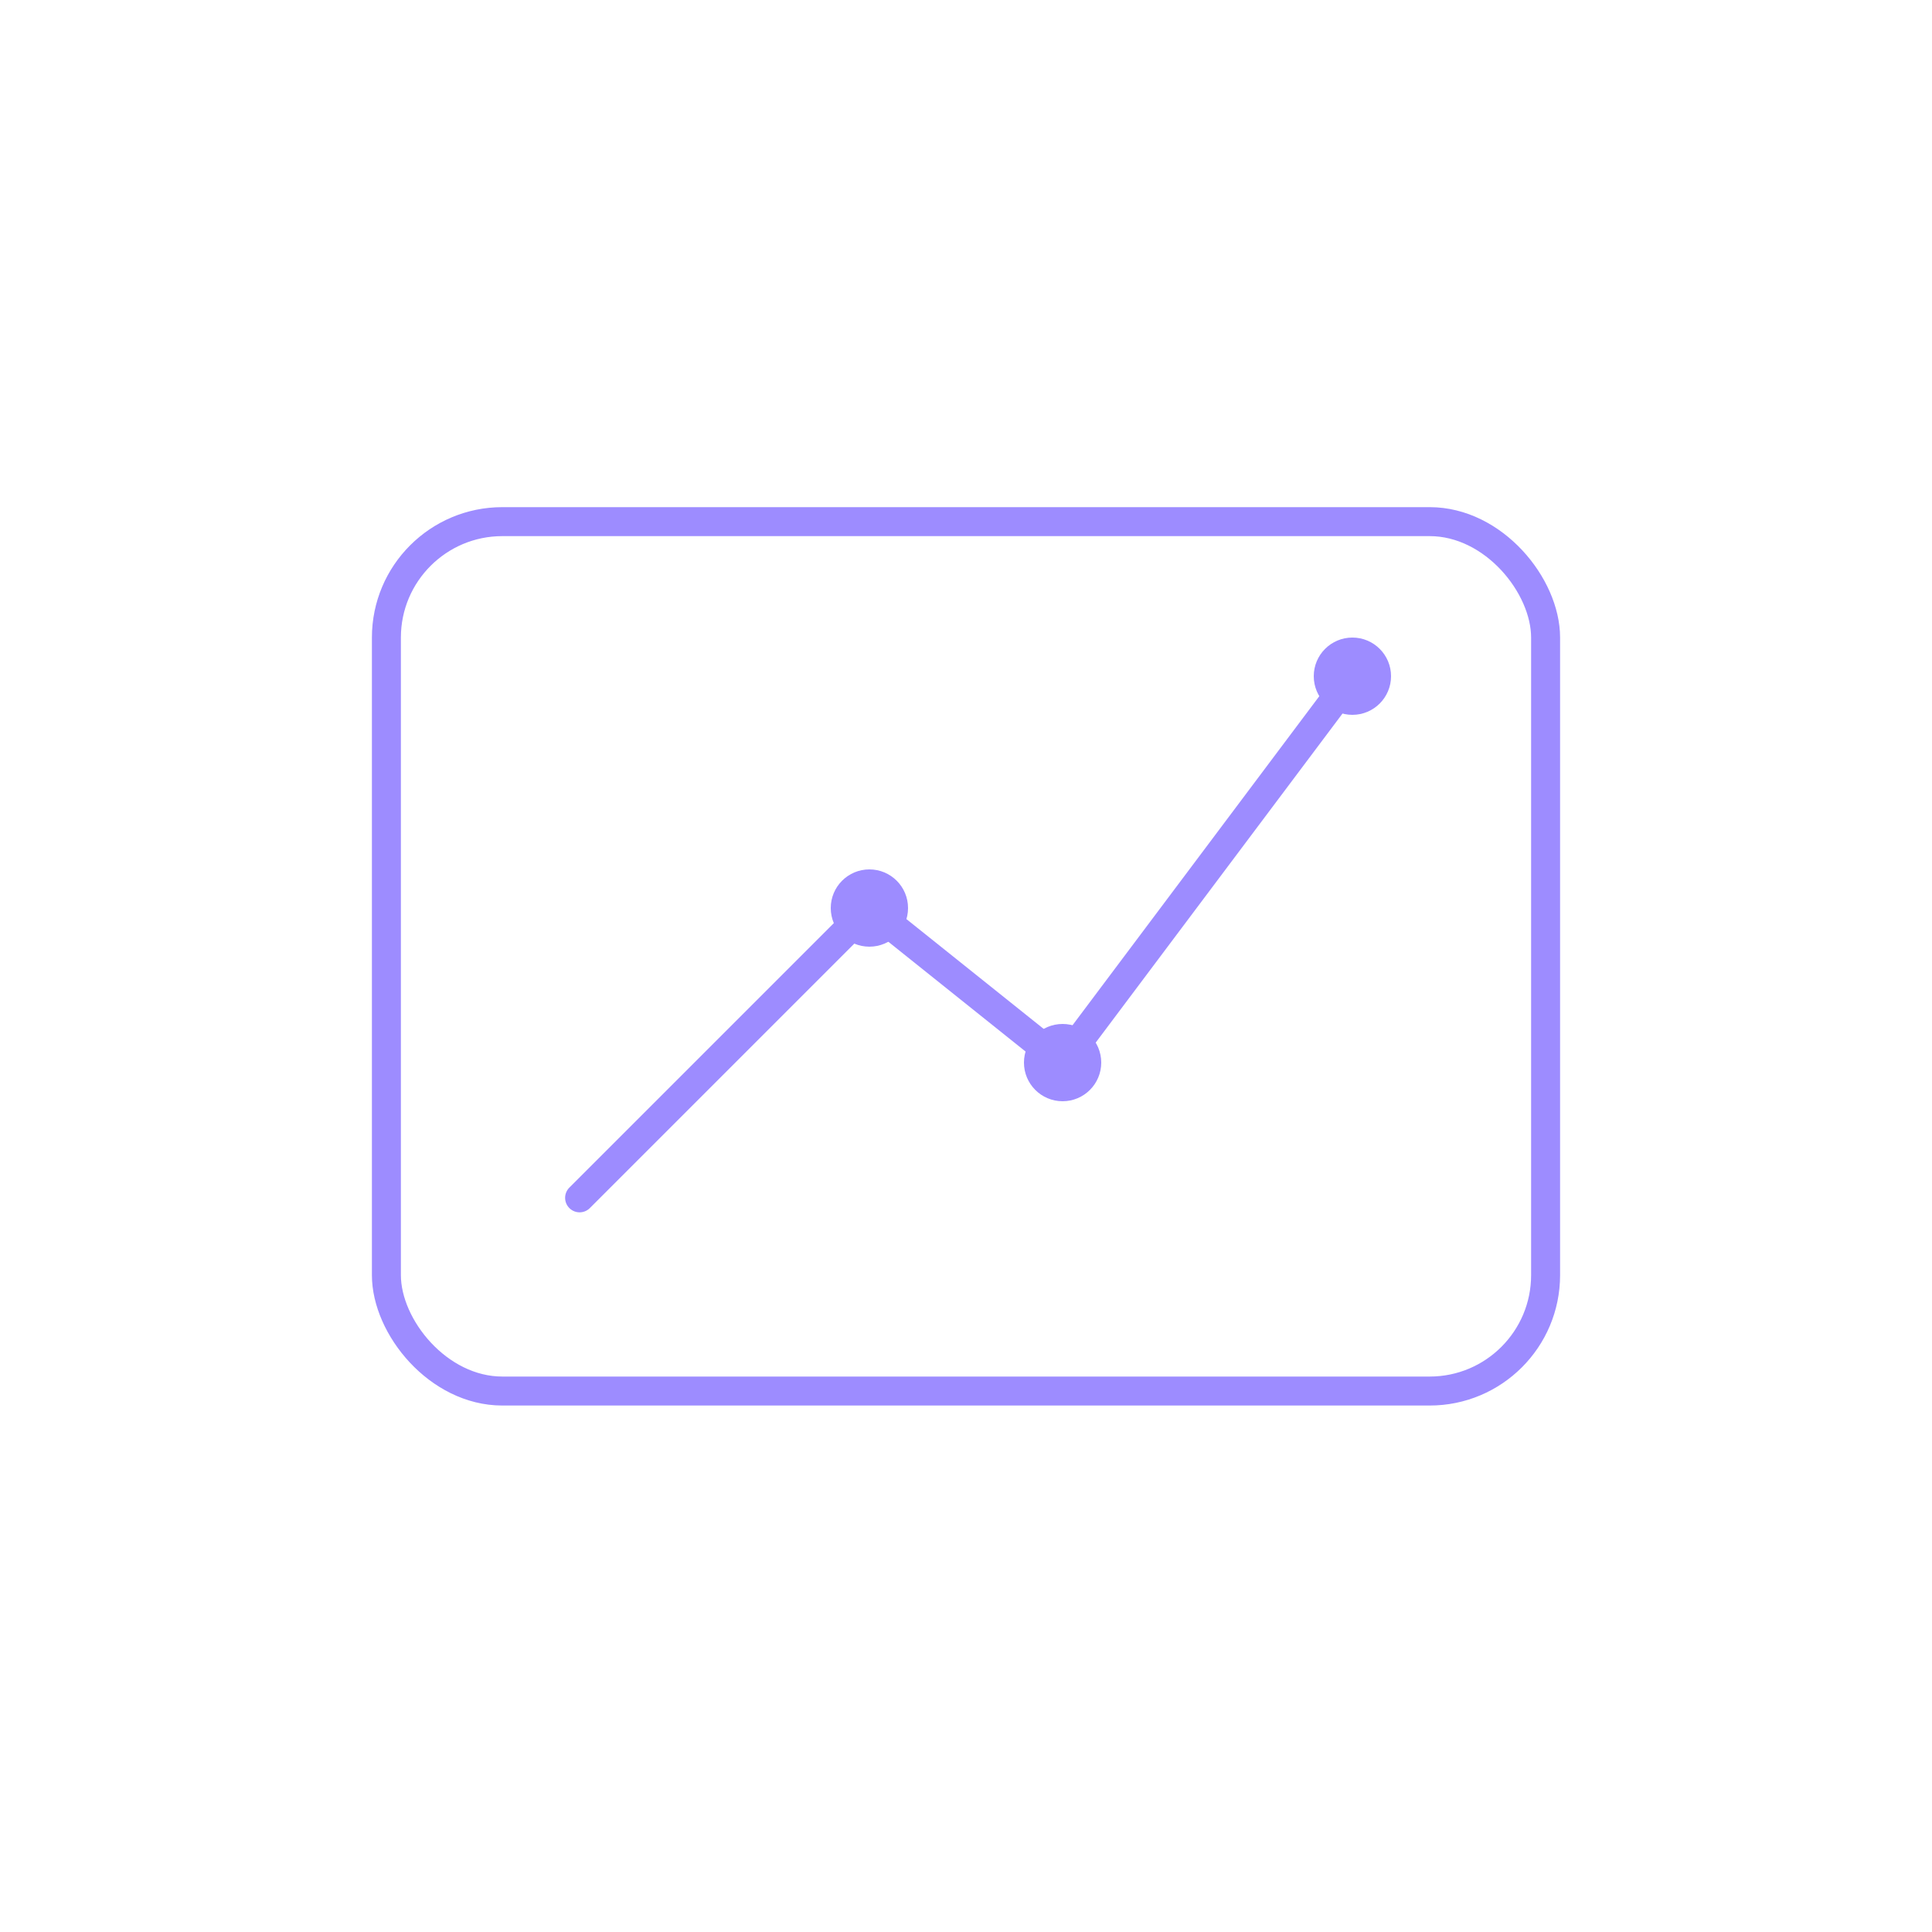 <svg xmlns="http://www.w3.org/2000/svg" viewBox="0 0 100 100">
  <rect x="20" y="27" width="60" height="45" rx="6" fill="none" stroke="#9d8cff" stroke-width="1.5"/>
  <path d="M30 62 L45 47 L55 55 L70 35" fill="none" stroke="#9d8cff" stroke-width="1.5" stroke-linecap="round"/>
  <circle cx="45" cy="47" r="2" fill="#9d8cff"/>
  <circle cx="55" cy="55" r="2" fill="#9d8cff"/>
  <circle cx="70" cy="35" r="2" fill="#9d8cff"/>
</svg>